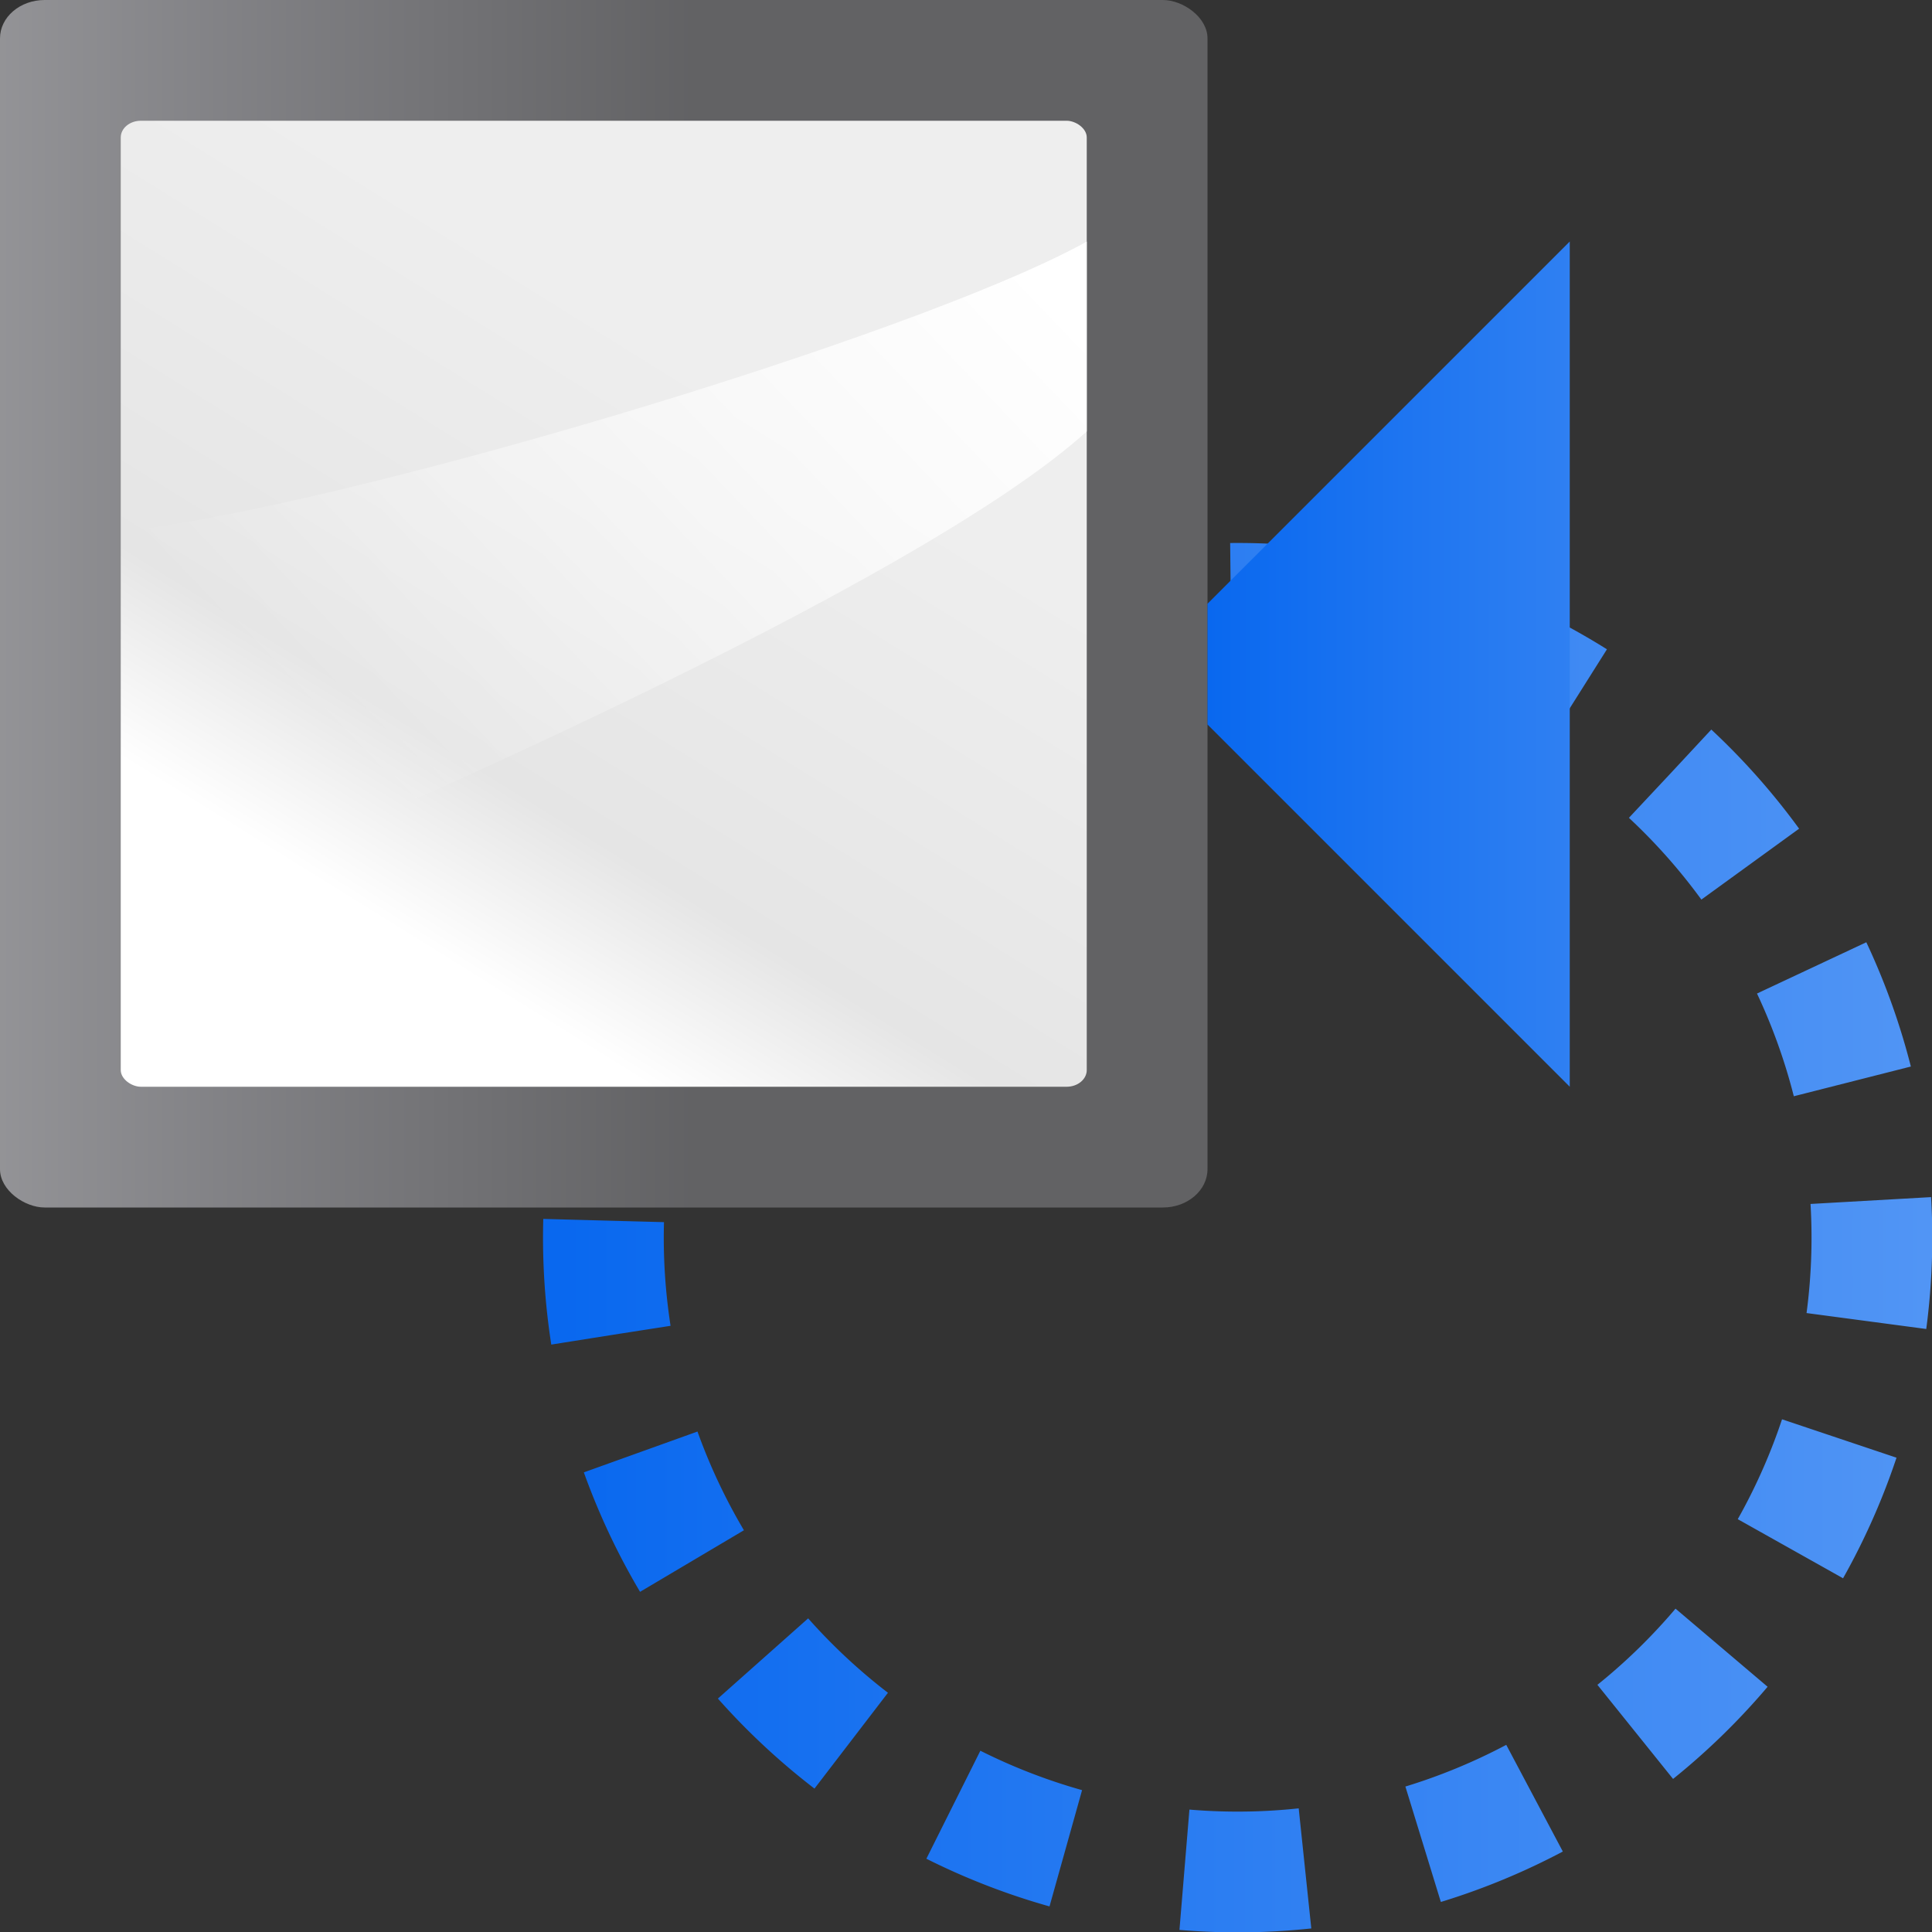 <svg height="16" width="16" xmlns="http://www.w3.org/2000/svg" xmlns:xlink="http://www.w3.org/1999/xlink"><rect width="100%" height="100%" fill="#333333" stroke="none"/><linearGradient id="a"><stop offset="0" stop-color="#0968ef"/><stop offset="1" stop-color="#aecffc"/></linearGradient><linearGradient id="b" gradientUnits="userSpaceOnUse" x1="4.646" x2="30.56" xlink:href="#a" y1="10.249" y2="10.249"/><linearGradient id="c" gradientUnits="userSpaceOnUse" x1="10" x2="23" xlink:href="#a" y1="6" y2="6"/><linearGradient id="d" gradientTransform="matrix(.01 0 0 .016 -71.032 127.187)" gradientUnits="userSpaceOnUse" x1="399.775" x2="399.775" y1="1164.67" y2="549.061"><stop offset="0" stop-color="#717174"/><stop offset=".5" stop-color="#9c9ca1"/><stop offset="1" stop-color="#cdcdd1"/></linearGradient><linearGradient id="e" gradientTransform="matrix(.078 0 0 .104 -70.375 134.458)" gradientUnits="userSpaceOnUse" x1="119.576" x2="16" y1="23.793" y2="109.651"><stop offset="0" stop-color="#fff"/><stop offset=".426" stop-color="#fff"/><stop offset=".589" stop-color="#e5e5e5"/><stop offset=".802" stop-color="#eaeaea"/><stop offset="1" stop-color="#eee"/></linearGradient><linearGradient id="f" gradientTransform="matrix(0 -.15 -.187 0 148.875 -54.122)" gradientUnits="userSpaceOnUse" x1="102.311" x2="71.24" y1="-5.83" y2="34.667"><stop offset="0" stop-color="#fff"/><stop offset="1" stop-color="#fff" stop-opacity="0"/></linearGradient><g transform="matrix(.8 0 0 .8 -110.9 58.3)"><rect fill="url(#d)" height="12.5" opacity=".75" rx=".397" ry=".462" transform="matrix(0 1 1 0 0 0)" width="12.5" x="-72.875" y="138.625"/><g fill-rule="evenodd"><rect fill="url(#e)" height="10" rx=".173" ry=".208" transform="matrix(0 1 1 0 0 0)" width="10" x="-71.625" y="139.875"/><path d="m149.875-68.409c-1.768 1.6-7.68 4.176-10 5.111v-4.076c2.221-.228 8.228-2.017 10-3z" fill="url(#f)" stroke-width=".8"/></g></g><path d="m10.193 4.997a5.253 5.253 0 0 1 4.907 3.237 5.253 5.253 0 0 1 -1.167 5.761 5.253 5.253 0 0 1 -5.779 1.072 5.253 5.253 0 0 1 -3.155-4.959" fill="none" stroke="url(#b)" stroke-dasharray="1 1"/><path d="m10 5 3-3v7l-3-3z" fill="url(#c)"/></svg>